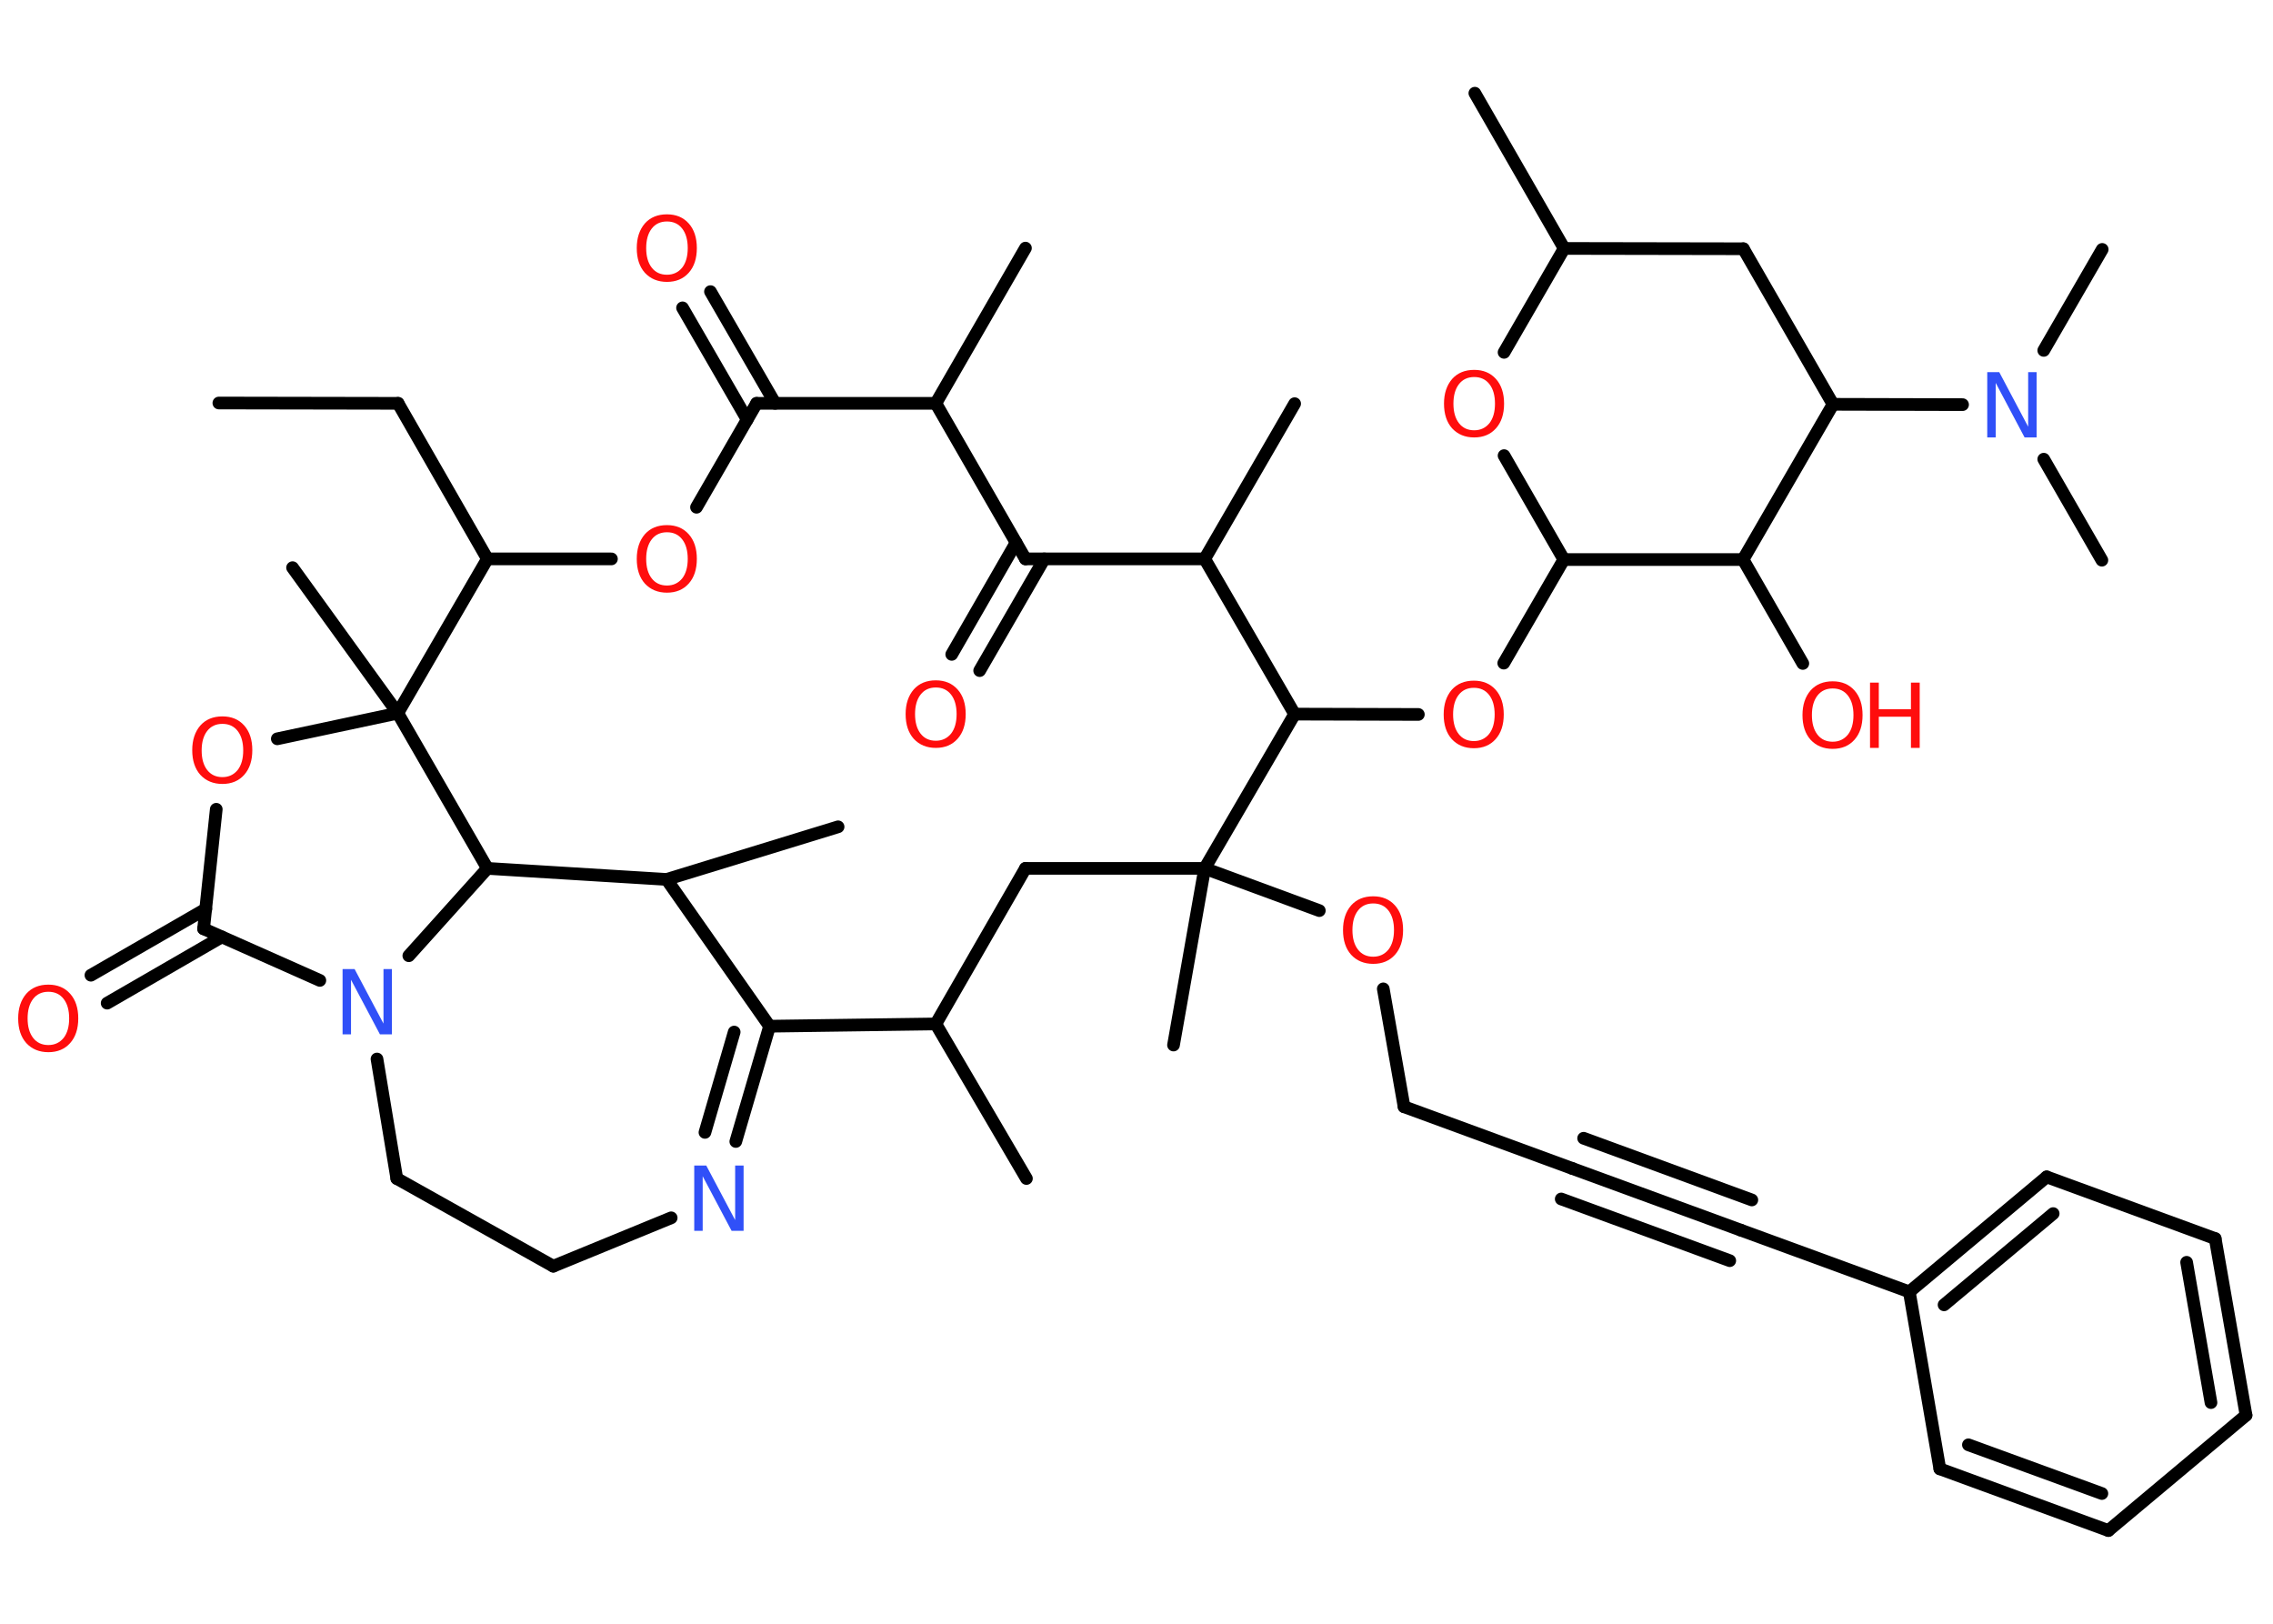 <?xml version='1.0' encoding='UTF-8'?>
<!DOCTYPE svg PUBLIC "-//W3C//DTD SVG 1.1//EN" "http://www.w3.org/Graphics/SVG/1.1/DTD/svg11.dtd">
<svg version='1.2' xmlns='http://www.w3.org/2000/svg' xmlns:xlink='http://www.w3.org/1999/xlink' width='70.0mm' height='50.0mm' viewBox='0 0 70.0 50.0'>
  <desc>Generated by the Chemistry Development Kit (http://github.com/cdk)</desc>
  <g stroke-linecap='round' stroke-linejoin='round' stroke='#000000' stroke-width='.39' fill='#FF0D0D'>
    <rect x='.0' y='.0' width='70.0' height='50.0' fill='#FFFFFF' stroke='none'/>
    <g id='mol1' class='mol'>
      <line id='mol1bnd1' class='bond' x1='6.74' y1='12.41' x2='12.26' y2='12.42'/>
      <line id='mol1bnd2' class='bond' x1='12.26' y1='12.42' x2='15.01' y2='17.21'/>
      <line id='mol1bnd3' class='bond' x1='15.01' y1='17.21' x2='18.83' y2='17.21'/>
      <line id='mol1bnd4' class='bond' x1='21.45' y1='15.62' x2='23.3' y2='12.42'/>
      <g id='mol1bnd5' class='bond'>
        <line x1='23.01' y1='12.92' x2='21.02' y2='9.48'/>
        <line x1='23.87' y1='12.42' x2='21.88' y2='8.98'/>
      </g>
      <line id='mol1bnd6' class='bond' x1='23.3' y1='12.42' x2='28.82' y2='12.42'/>
      <line id='mol1bnd7' class='bond' x1='28.82' y1='12.42' x2='31.58' y2='7.64'/>
      <line id='mol1bnd8' class='bond' x1='28.82' y1='12.42' x2='31.58' y2='17.21'/>
      <g id='mol1bnd9' class='bond'>
        <line x1='32.16' y1='17.21' x2='30.17' y2='20.65'/>
        <line x1='31.29' y1='16.71' x2='29.31' y2='20.15'/>
      </g>
      <line id='mol1bnd10' class='bond' x1='31.58' y1='17.21' x2='37.1' y2='17.21'/>
      <line id='mol1bnd11' class='bond' x1='37.1' y1='17.21' x2='39.87' y2='12.43'/>
      <line id='mol1bnd12' class='bond' x1='37.1' y1='17.21' x2='39.87' y2='21.99'/>
      <line id='mol1bnd13' class='bond' x1='39.87' y1='21.99' x2='43.68' y2='22.0'/>
      <line id='mol1bnd14' class='bond' x1='46.31' y1='20.42' x2='48.16' y2='17.23'/>
      <line id='mol1bnd15' class='bond' x1='48.16' y1='17.23' x2='46.32' y2='14.03'/>
      <line id='mol1bnd16' class='bond' x1='46.32' y1='10.85' x2='48.17' y2='7.65'/>
      <line id='mol1bnd17' class='bond' x1='48.17' y1='7.65' x2='45.42' y2='2.87'/>
      <line id='mol1bnd18' class='bond' x1='48.17' y1='7.65' x2='53.69' y2='7.66'/>
      <line id='mol1bnd19' class='bond' x1='53.69' y1='7.66' x2='56.45' y2='12.45'/>
      <line id='mol1bnd20' class='bond' x1='56.45' y1='12.45' x2='60.44' y2='12.46'/>
      <line id='mol1bnd21' class='bond' x1='62.94' y1='10.79' x2='64.74' y2='7.68'/>
      <line id='mol1bnd22' class='bond' x1='62.94' y1='14.14' x2='64.73' y2='17.25'/>
      <line id='mol1bnd23' class='bond' x1='56.45' y1='12.45' x2='53.68' y2='17.23'/>
      <line id='mol1bnd24' class='bond' x1='48.16' y1='17.23' x2='53.68' y2='17.23'/>
      <line id='mol1bnd25' class='bond' x1='53.68' y1='17.23' x2='55.52' y2='20.43'/>
      <line id='mol1bnd26' class='bond' x1='39.87' y1='21.99' x2='37.1' y2='26.74'/>
      <line id='mol1bnd27' class='bond' x1='37.1' y1='26.74' x2='36.14' y2='32.18'/>
      <line id='mol1bnd28' class='bond' x1='37.1' y1='26.74' x2='40.63' y2='28.04'/>
      <line id='mol1bnd29' class='bond' x1='42.6' y1='30.45' x2='43.24' y2='34.08'/>
      <line id='mol1bnd30' class='bond' x1='43.24' y1='34.08' x2='48.42' y2='35.98'/>
      <g id='mol1bnd31' class='bond'>
        <line x1='48.42' y1='35.98' x2='53.61' y2='37.88'/>
        <line x1='48.77' y1='35.05' x2='53.95' y2='36.95'/>
        <line x1='48.08' y1='36.92' x2='53.27' y2='38.82'/>
      </g>
      <line id='mol1bnd32' class='bond' x1='53.61' y1='37.88' x2='58.8' y2='39.78'/>
      <g id='mol1bnd33' class='bond'>
        <line x1='63.03' y1='36.24' x2='58.8' y2='39.78'/>
        <line x1='63.23' y1='37.37' x2='59.87' y2='40.18'/>
      </g>
      <line id='mol1bnd34' class='bond' x1='63.03' y1='36.24' x2='68.22' y2='38.14'/>
      <g id='mol1bnd35' class='bond'>
        <line x1='69.17' y1='43.58' x2='68.22' y2='38.14'/>
        <line x1='68.09' y1='43.19' x2='67.34' y2='38.87'/>
      </g>
      <line id='mol1bnd36' class='bond' x1='69.17' y1='43.58' x2='64.93' y2='47.13'/>
      <g id='mol1bnd37' class='bond'>
        <line x1='59.74' y1='45.23' x2='64.93' y2='47.13'/>
        <line x1='60.62' y1='44.49' x2='64.73' y2='45.99'/>
      </g>
      <line id='mol1bnd38' class='bond' x1='58.8' y1='39.78' x2='59.74' y2='45.23'/>
      <line id='mol1bnd39' class='bond' x1='37.1' y1='26.74' x2='31.58' y2='26.74'/>
      <line id='mol1bnd40' class='bond' x1='31.58' y1='26.74' x2='28.82' y2='31.53'/>
      <line id='mol1bnd41' class='bond' x1='28.82' y1='31.53' x2='31.61' y2='36.29'/>
      <line id='mol1bnd42' class='bond' x1='28.82' y1='31.53' x2='23.7' y2='31.6'/>
      <g id='mol1bnd43' class='bond'>
        <line x1='22.66' y1='35.15' x2='23.7' y2='31.6'/>
        <line x1='21.71' y1='34.87' x2='22.61' y2='31.78'/>
      </g>
      <line id='mol1bnd44' class='bond' x1='20.67' y1='37.5' x2='17.04' y2='38.99'/>
      <line id='mol1bnd45' class='bond' x1='17.04' y1='38.99' x2='12.22' y2='36.29'/>
      <line id='mol1bnd46' class='bond' x1='12.22' y1='36.29' x2='11.61' y2='32.61'/>
      <line id='mol1bnd47' class='bond' x1='9.85' y1='30.19' x2='6.27' y2='28.6'/>
      <g id='mol1bnd48' class='bond'>
        <line x1='6.83' y1='28.85' x2='3.3' y2='30.89'/>
        <line x1='6.34' y1='27.99' x2='2.8' y2='30.03'/>
      </g>
      <line id='mol1bnd49' class='bond' x1='6.27' y1='28.6' x2='6.66' y2='24.92'/>
      <line id='mol1bnd50' class='bond' x1='8.54' y1='22.75' x2='12.25' y2='21.96'/>
      <line id='mol1bnd51' class='bond' x1='15.01' y1='17.21' x2='12.25' y2='21.96'/>
      <line id='mol1bnd52' class='bond' x1='12.25' y1='21.96' x2='9.01' y2='17.48'/>
      <line id='mol1bnd53' class='bond' x1='12.25' y1='21.96' x2='15.01' y2='26.74'/>
      <line id='mol1bnd54' class='bond' x1='12.59' y1='29.43' x2='15.01' y2='26.74'/>
      <line id='mol1bnd55' class='bond' x1='15.01' y1='26.74' x2='20.53' y2='27.08'/>
      <line id='mol1bnd56' class='bond' x1='23.7' y1='31.6' x2='20.53' y2='27.08'/>
      <line id='mol1bnd57' class='bond' x1='20.53' y1='27.08' x2='25.81' y2='25.46'/>
      <path id='mol1atm4' class='atom' d='M20.54 16.39q-.3 .0 -.47 .22q-.17 .22 -.17 .6q.0 .38 .17 .6q.17 .22 .47 .22q.29 .0 .47 -.22q.17 -.22 .17 -.6q.0 -.38 -.17 -.6q-.17 -.22 -.47 -.22zM20.54 16.17q.42 .0 .67 .28q.25 .28 .25 .76q.0 .48 -.25 .76q-.25 .28 -.67 .28q-.42 .0 -.68 -.28q-.25 -.28 -.25 -.76q.0 -.47 .25 -.76q.25 -.28 .68 -.28z' stroke='none'/>
      <path id='mol1atm6' class='atom' d='M20.54 6.82q-.3 .0 -.47 .22q-.17 .22 -.17 .6q.0 .38 .17 .6q.17 .22 .47 .22q.29 .0 .47 -.22q.17 -.22 .17 -.6q.0 -.38 -.17 -.6q-.17 -.22 -.47 -.22zM20.54 6.6q.42 .0 .67 .28q.25 .28 .25 .76q.0 .48 -.25 .76q-.25 .28 -.67 .28q-.42 .0 -.68 -.28q-.25 -.28 -.25 -.76q.0 -.47 .25 -.76q.25 -.28 .68 -.28z' stroke='none'/>
      <path id='mol1atm10' class='atom' d='M28.82 21.17q-.3 .0 -.47 .22q-.17 .22 -.17 .6q.0 .38 .17 .6q.17 .22 .47 .22q.29 .0 .47 -.22q.17 -.22 .17 -.6q.0 -.38 -.17 -.6q-.17 -.22 -.47 -.22zM28.82 20.95q.42 .0 .67 .28q.25 .28 .25 .76q.0 .48 -.25 .76q-.25 .28 -.67 .28q-.42 .0 -.68 -.28q-.25 -.28 -.25 -.76q.0 -.47 .25 -.76q.25 -.28 .68 -.28z' stroke='none'/>
      <path id='mol1atm14' class='atom' d='M45.39 21.18q-.3 .0 -.47 .22q-.17 .22 -.17 .6q.0 .38 .17 .6q.17 .22 .47 .22q.29 .0 .47 -.22q.17 -.22 .17 -.6q.0 -.38 -.17 -.6q-.17 -.22 -.47 -.22zM45.39 20.96q.42 .0 .67 .28q.25 .28 .25 .76q.0 .48 -.25 .76q-.25 .28 -.67 .28q-.42 .0 -.68 -.28q-.25 -.28 -.25 -.76q.0 -.47 .25 -.76q.25 -.28 .68 -.28z' stroke='none'/>
      <path id='mol1atm16' class='atom' d='M45.4 11.61q-.3 .0 -.47 .22q-.17 .22 -.17 .6q.0 .38 .17 .6q.17 .22 .47 .22q.29 .0 .47 -.22q.17 -.22 .17 -.6q.0 -.38 -.17 -.6q-.17 -.22 -.47 -.22zM45.4 11.39q.42 .0 .67 .28q.25 .28 .25 .76q.0 .48 -.25 .76q-.25 .28 -.67 .28q-.42 .0 -.68 -.28q-.25 -.28 -.25 -.76q.0 -.47 .25 -.76q.25 -.28 .68 -.28z' stroke='none'/>
      <path id='mol1atm21' class='atom' d='M61.21 11.46h.36l.89 1.68v-1.68h.26v2.01h-.37l-.89 -1.68v1.68h-.26v-2.01z' stroke='none' fill='#3050F8'/>
      <g id='mol1atm25' class='atom'>
        <path d='M56.44 21.2q-.3 .0 -.47 .22q-.17 .22 -.17 .6q.0 .38 .17 .6q.17 .22 .47 .22q.29 .0 .47 -.22q.17 -.22 .17 -.6q.0 -.38 -.17 -.6q-.17 -.22 -.47 -.22zM56.44 20.98q.42 .0 .67 .28q.25 .28 .25 .76q.0 .48 -.25 .76q-.25 .28 -.67 .28q-.42 .0 -.68 -.28q-.25 -.28 -.25 -.76q.0 -.47 .25 -.76q.25 -.28 .68 -.28z' stroke='none'/>
        <path d='M57.59 21.02h.27v.82h.99v-.82h.27v2.01h-.27v-.96h-.99v.96h-.27v-2.01z' stroke='none'/>
      </g>
      <path id='mol1atm28' class='atom' d='M42.29 27.82q-.3 .0 -.47 .22q-.17 .22 -.17 .6q.0 .38 .17 .6q.17 .22 .47 .22q.29 .0 .47 -.22q.17 -.22 .17 -.6q.0 -.38 -.17 -.6q-.17 -.22 -.47 -.22zM42.29 27.6q.42 .0 .67 .28q.25 .28 .25 .76q.0 .48 -.25 .76q-.25 .28 -.67 .28q-.42 .0 -.68 -.28q-.25 -.28 -.25 -.76q.0 -.47 .25 -.76q.25 -.28 .68 -.28z' stroke='none'/>
      <path id='mol1atm42' class='atom' d='M21.39 35.89h.36l.89 1.68v-1.68h.26v2.01h-.37l-.89 -1.68v1.68h-.26v-2.01z' stroke='none' fill='#3050F8'/>
      <path id='mol1atm45' class='atom' d='M10.56 29.84h.36l.89 1.68v-1.68h.26v2.01h-.37l-.89 -1.68v1.68h-.26v-2.01z' stroke='none' fill='#3050F8'/>
      <path id='mol1atm47' class='atom' d='M1.49 30.54q-.3 .0 -.47 .22q-.17 .22 -.17 .6q.0 .38 .17 .6q.17 .22 .47 .22q.29 .0 .47 -.22q.17 -.22 .17 -.6q.0 -.38 -.17 -.6q-.17 -.22 -.47 -.22zM1.49 30.32q.42 .0 .67 .28q.25 .28 .25 .76q.0 .48 -.25 .76q-.25 .28 -.67 .28q-.42 .0 -.68 -.28q-.25 -.28 -.25 -.76q.0 -.47 .25 -.76q.25 -.28 .68 -.28z' stroke='none'/>
      <path id='mol1atm48' class='atom' d='M6.85 22.29q-.3 .0 -.47 .22q-.17 .22 -.17 .6q.0 .38 .17 .6q.17 .22 .47 .22q.29 .0 .47 -.22q.17 -.22 .17 -.6q.0 -.38 -.17 -.6q-.17 -.22 -.47 -.22zM6.85 22.06q.42 .0 .67 .28q.25 .28 .25 .76q.0 .48 -.25 .76q-.25 .28 -.67 .28q-.42 .0 -.68 -.28q-.25 -.28 -.25 -.76q.0 -.47 .25 -.76q.25 -.28 .68 -.28z' stroke='none'/>
    </g>
  </g>
</svg>
